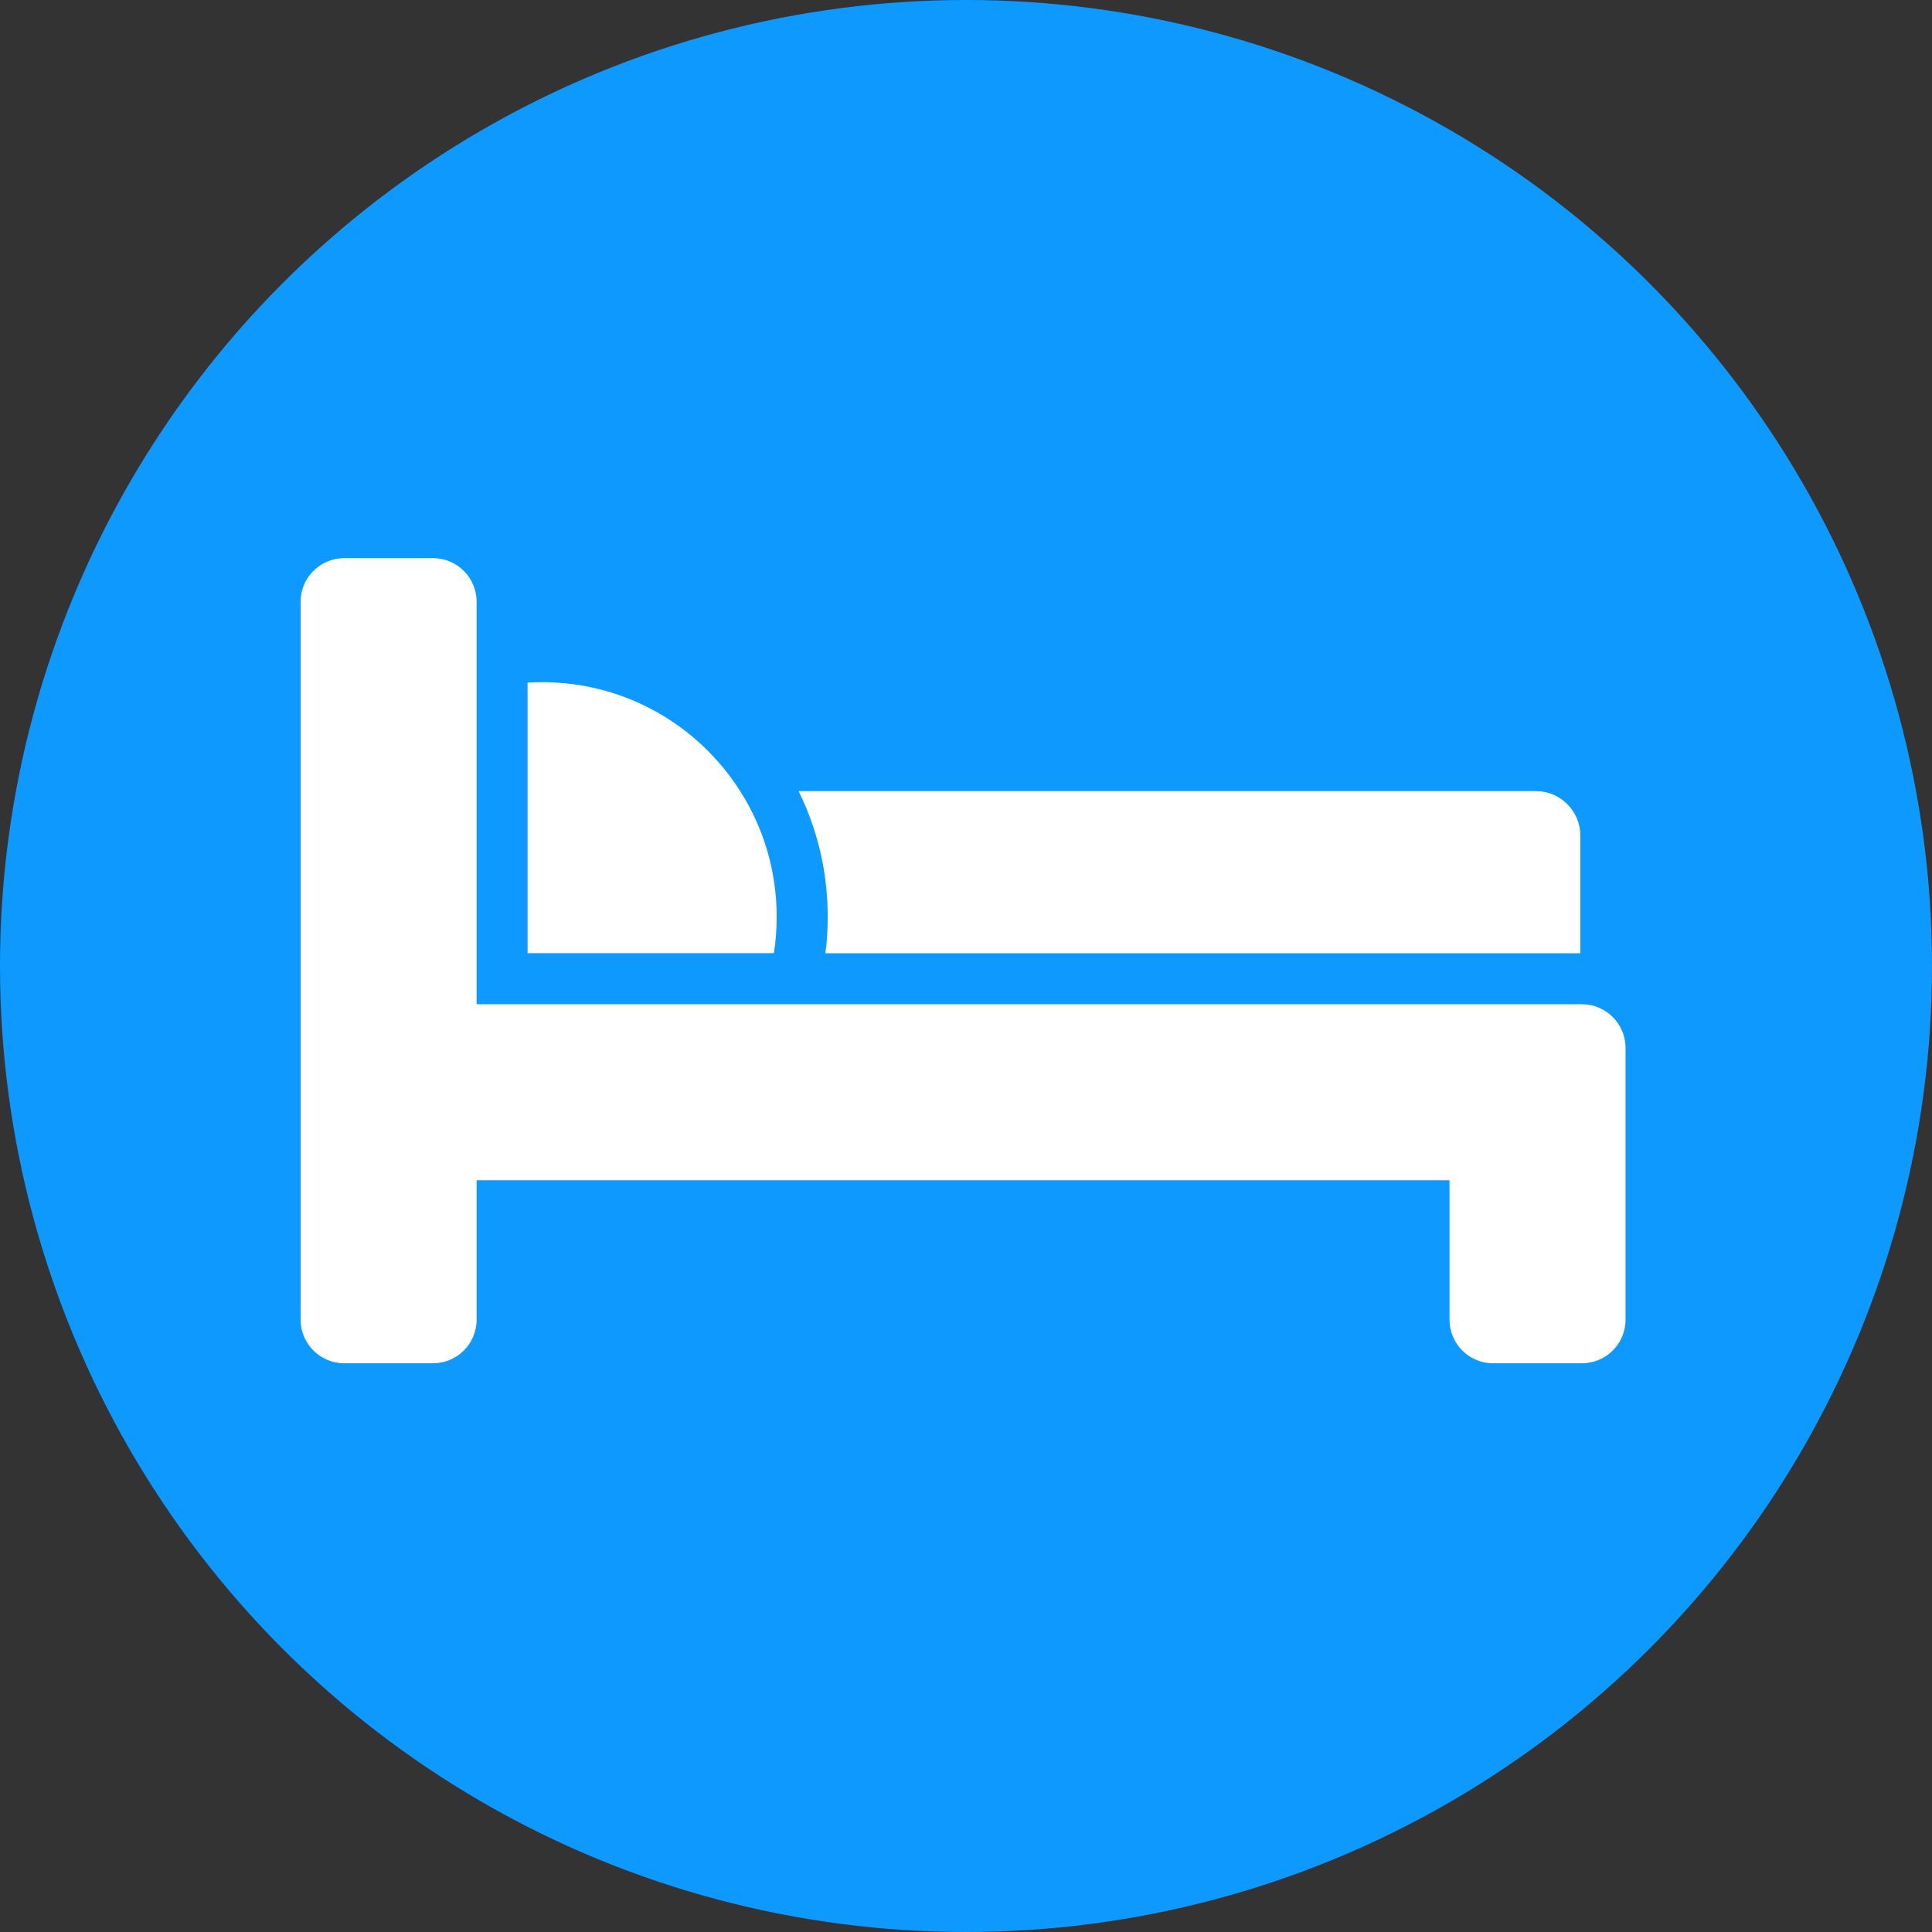 <svg width="94" height="94" viewBox="0 0 94 94" fill="none" xmlns="http://www.w3.org/2000/svg">
<rect x="0" y="0" width="94" height="94" fill="#333333" stroke="none"/>
<circle cx="47" cy="47" r="47" fill="#0E99FF"/>
<path d="M70.521 46.382H76.89V40.651C76.89 39.461 75.919 38.49 74.729 38.49H38.855C38.969 38.724 39.075 38.958 39.181 39.199C39.904 40.913 40.272 42.734 40.272 44.611C40.272 45.206 40.237 45.801 40.159 46.382H70.521Z" fill="white"/>
<path d="M26.376 33.191C26.136 33.191 25.902 33.199 25.668 33.213V46.375H33.538H37.654C37.746 45.794 37.789 45.206 37.789 44.604C37.789 42.351 37.137 40.254 36.011 38.49C33.992 35.303 30.428 33.191 26.376 33.191Z" fill="white"/>
<path d="M16.75 66.33H21.064C22.24 66.33 23.19 65.381 23.19 64.205V57.426H70.525V64.205C70.525 65.381 71.474 66.33 72.65 66.33H76.965C78.14 66.33 79.09 65.381 79.09 64.205V50.986C79.09 49.81 78.14 48.861 76.965 48.861H70.525H23.19V33.645V29.281C23.19 28.105 22.24 27.156 21.064 27.156H16.75C15.574 27.156 14.625 28.105 14.625 29.281V37.194V39.921V49.293V52.021V64.205C14.625 65.374 15.574 66.33 16.75 66.33Z" fill="white"/>
</svg>
